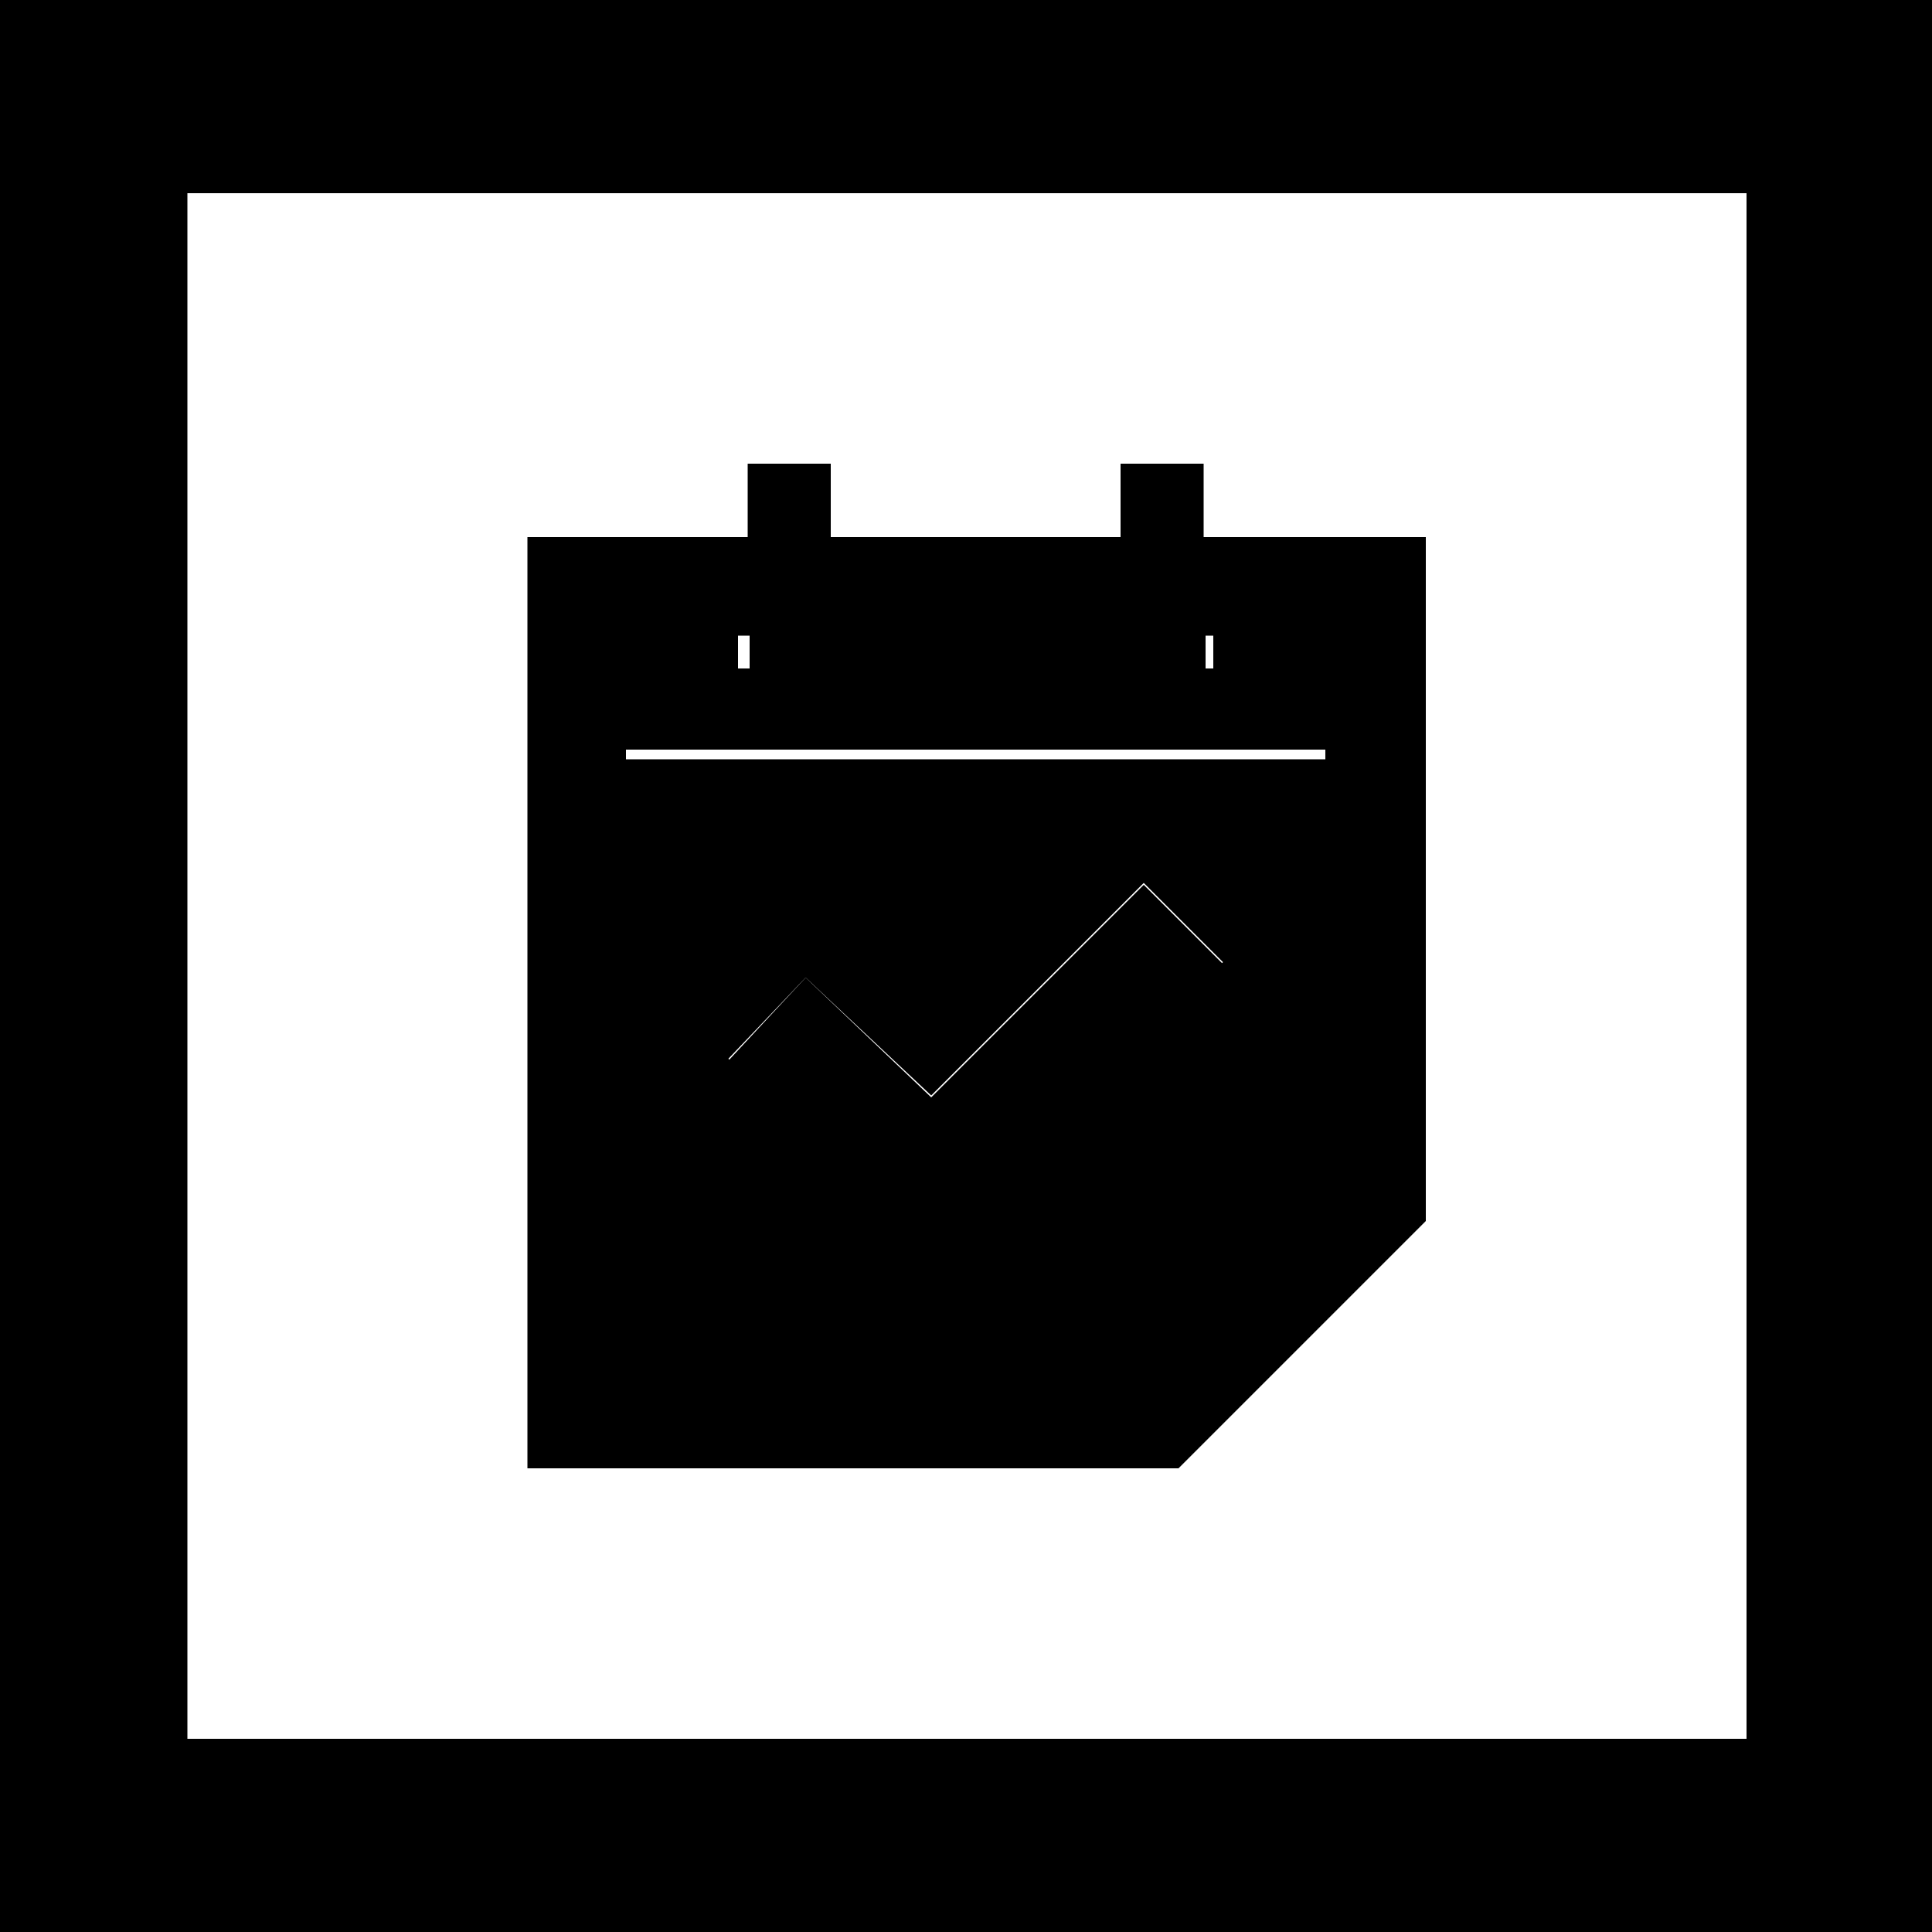<svg xmlns="http://www.w3.org/2000/svg" viewBox="0 0 100 100"><path fill="#fff" d="M0 0h100v100H0z"/><path d="M100 100H0V0h100v100zM9.7 90h80.7V10H9.7" fill="currentColor"/><path d="M31.7 71.7h27.2v-9.1h10.5V42.9H31.7v28.8zm10-21.1l6.5 6.1 11-11 4.1 4.1-15 15-10.6-10 4-4.2zm21.1-16h-4.5v-2.4H42.7v2.4h-4.5v-2.4h-6.5v6.6h37.6v-6.6h-6.5z" fill="currentColor"/><path d="M63.3 49.9l-4.1-4.1-11 11-6.5-6.2-4 4.3 10.6 10z"/><path d="M62.3 24H58v3.8H43V24h-4.3v3.8H27.3V76H61l12.8-12.8V27.8H62.3V24zm6.3 38.1H58.5v8.8H32.4V43.2h36.3l-.1 18.9zm0-29.2v6.4H32.4v-6.4h6.4v2.3h4.3v-2.3h15v2.3h4.3v-2.3h6.2z"/></svg>